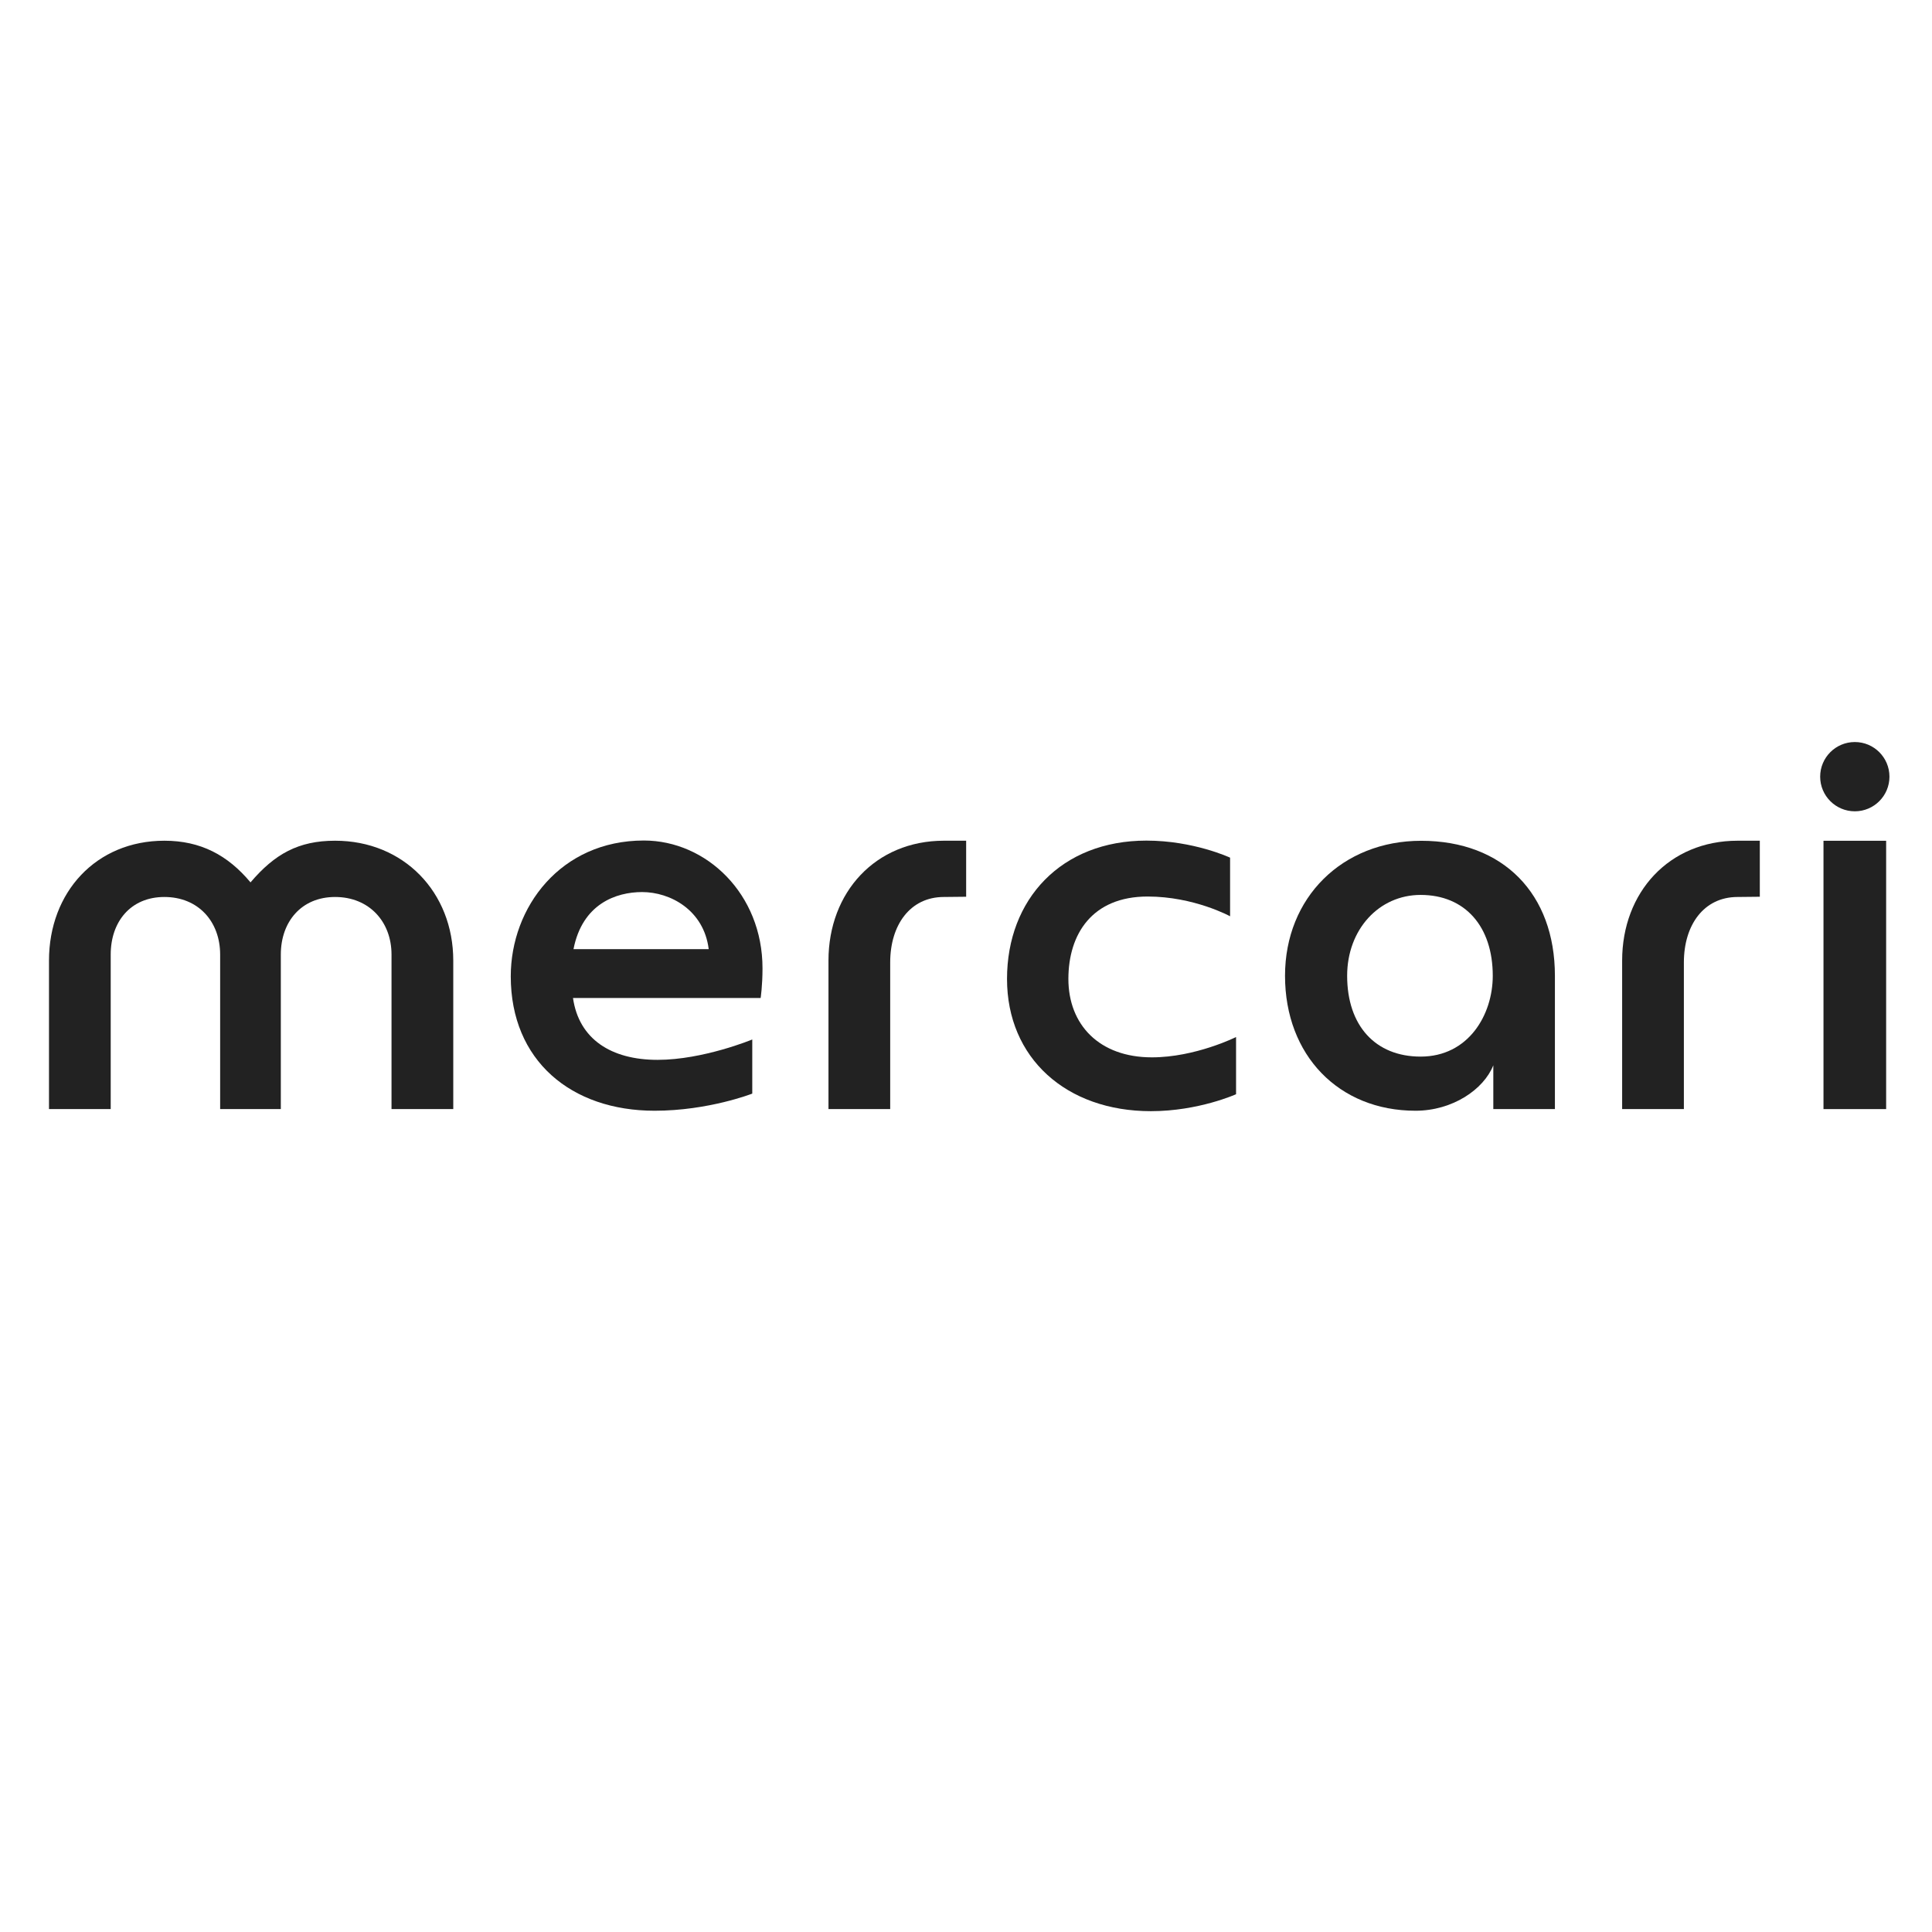 <?xml version="1.0" encoding="utf-8"?>
<!-- Generator: Adobe Illustrator 15.0.0, SVG Export Plug-In . SVG Version: 6.00 Build 0)  -->
<!DOCTYPE svg PUBLIC "-//W3C//DTD SVG 1.1//EN" "http://www.w3.org/Graphics/SVG/1.1/DTD/svg11.dtd">
<svg version="1.1" id="レイヤー_1" xmlns="http://www.w3.org/2000/svg" xmlns:xlink="http://www.w3.org/1999/xlink" x="0px"
	 y="0px" width="600px" height="600px" viewBox="-150 -150 600 600" enable-background="new -150 -150 600 600"
	 xml:space="preserve">
<rect x="416.301" y="111.11" fill="#222222" width="19.458" height="83.329"/>
<path fill="#222222" d="M207.717,178.369c-16.343,0-25.92-10.141-25.92-24.356c0-13.912,7.372-25.588,24.604-25.588
	c14.447,0,25.614,6.136,25.614,6.136v-18.205c0,0-11.304-5.298-25.992-5.298c-26.471,0-43.284,18.243-43.284,42.961
	c0,24.552,18.358,41.067,44.685,41.067c14.801,0,26.446-5.264,26.446-5.264v-17.759
	C233.873,172.056,221.241,178.369,207.717,178.369"/>
<path fill="#222222" d="M-45.928,111.093c-11.415,0-18.759,4.121-26.271,12.939c-7.085-8.472-15.498-12.939-26.751-12.939
	c-21.222,0-35.836,16.009-35.836,37.228v46.118h19.166v-48.002c0-10.188,6.186-17.872,16.668-17.872
	c10.573,0,17.319,7.684,17.319,17.872v48.002h18.844v-48.002c0-10.188,6.381-17.872,16.862-17.872
	c10.579,0,17.515,7.684,17.515,17.872v48.002h19.178V148.32C-9.237,127.102-24.609,111.093-45.928,111.093"/>
<path fill="#222222" d="M436.787,91.202c0,5.94-4.816,10.758-10.752,10.758c-5.944,0-10.765-4.818-10.765-10.758
	c0-5.943,4.82-10.757,10.765-10.757C431.971,80.445,436.787,85.259,436.787,91.202"/>
<path fill="#222222" d="M291.366,111.114c-24.495,0-42.29,17.633-42.29,41.919c0,24.683,16.677,41.916,40.52,41.916
	c11.501,0,21.188-6.607,24.165-14.113v13.603h19.131v-41.405C332.888,127.565,316.831,111.114,291.366,111.114z M291.189,178.137
	c-14.064,0-22.821-9.618-22.821-25.105c0-14.312,9.827-25.106,22.821-25.106c13.855,0,22.402,9.854,22.402,25.106
	C313.592,165.202,305.998,178.137,291.189,178.137z"/>
<path fill="#222222" d="M143.121,128.566c-10.479,0-16.662,8.717-16.662,20.311v45.562H107.29V148.32
	c0-21.221,14.612-37.228,35.831-37.228h6.926v17.402L143.121,128.566z"/>
<path fill="#222222" d="M389.608,128.566c-10.483,0-16.664,8.717-16.664,20.311v45.562h-19.173V148.32
	c0-21.221,14.607-37.228,35.837-37.228h6.919v17.402L389.608,128.566z"/>
<path fill="#222222" d="M49.949,111.029c-25.868,0-41.327,20.752-41.327,42.178c0,26.185,18.783,41.742,44.667,41.742
	c16.765,0,30.334-5.32,30.334-5.32v-16.807c0,0-15.238,6.324-29.412,6.324c-14.389,0-24.419-6.415-26.264-19.212h58.28
	c0,0,0.577-3.774,0.577-9.219C86.803,127.565,69.331,111.029,49.949,111.029 M28.104,144.768
	c2.754-14.092,13.245-17.729,21.313-17.729c8.729,0,19.162,5.562,20.678,17.729H28.104z"/>
</svg>
